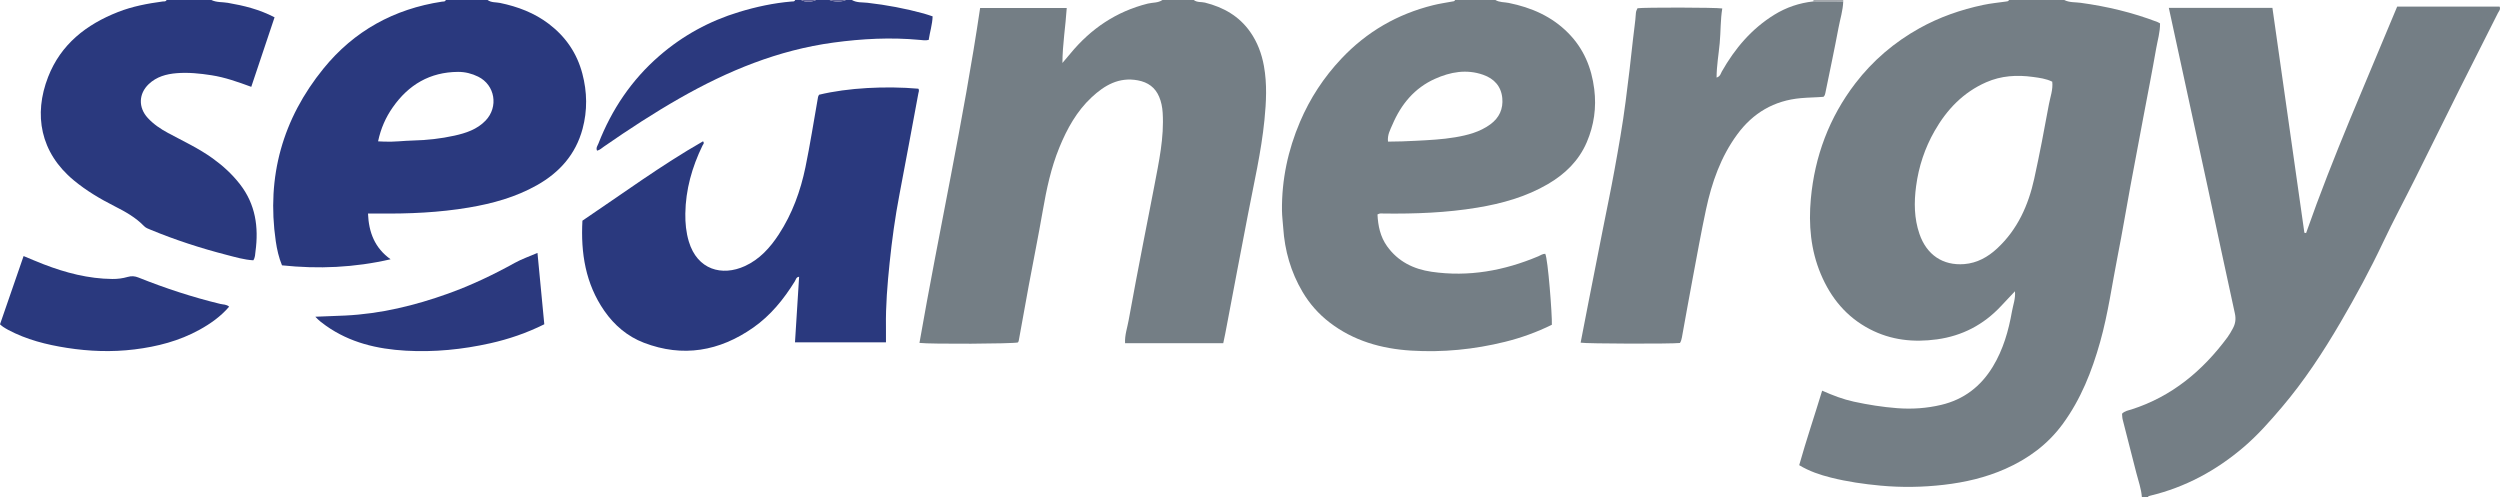 <?xml version="1.0" encoding="iso-8859-1"?>
<!-- Generator: Adobe Illustrator 27.0.0, SVG Export Plug-In . SVG Version: 6.00 Build 0)  -->
<svg version="1.1" id="Layer_1" xmlns="http://www.w3.org/2000/svg" xmlns:xlink="http://www.w3.org/1999/xlink" x="0px" y="0px"
	 viewBox="0 0 1674.43 333" style="enable-background:new 0 0 1674.43 333;" xml:space="preserve">
<g>
	<path style="fill:#747E85;" d="M1382.568,0c3.449,1.789,7.319,1.386,10.973,1.882c17.64,2.394,34.82,6.498,51.45,12.865
		c0.596,0.228,1.137,0.599,1.74,0.923c0.09,5.835-1.625,11.272-2.585,16.792c-2.665,15.332-5.685,30.602-8.562,45.896
		c-2.908,15.457-5.854,30.906-8.708,46.373c-2.825,15.307-5.357,30.671-8.379,45.939c-3.857,19.482-6.495,39.206-11.889,58.389
		c-5.519,19.626-12.904,38.344-25.053,54.923c-9.988,13.631-23.043,23.235-38.422,30.051c-13.187,5.844-27.055,9.045-41.213,10.681
		c-14.03,1.621-28.151,1.859-42.319,0.554c-11.266-1.038-22.387-2.642-33.325-5.393c-7.21-1.814-14.295-4.148-21.222-8.315
		c4.711-16.728,10.257-33.076,15.372-49.903c7.27,3.217,14.048,5.802,21.173,7.353c9.564,2.081,19.16,3.606,28.972,4.363
		c10.085,0.778,19.87,0.105,29.603-2.202c15.184-3.599,26.557-12.36,34.618-25.684c6.902-11.408,10.474-23.926,12.758-36.886
		c0.768-4.358,2.467-8.604,2.013-13.519c-3.286,3.492-6.337,6.72-9.372,9.963c-11.673,12.471-25.945,19.925-42.883,22.252
		c-15.681,2.154-30.786,0.56-45.007-6.858c-15.58-8.127-26.008-20.8-32.76-36.816c-6.83-16.2-8.255-33.242-6.698-50.377
		c2.589-28.509,12.302-54.573,29.823-77.425c11.686-15.241,26.051-27.488,42.832-36.849c13.424-7.488,27.791-12.491,42.786-15.666
		c5.016-1.062,10.155-1.548,15.242-2.267c0.825-0.117,1.675-0.07,2.044-1.037C1357.901,0,1370.234,0,1382.568,0z M1374.544,54.72
		c-4.149-2.058-8.597-2.594-12.992-3.198c-10.7-1.47-21.195-0.835-31.238,3.565c-15.405,6.749-26.376,18.279-34.56,32.61
		c-6.553,11.475-10.658,23.822-12.402,36.991c-1.437,10.849-1.337,21.526,2.234,31.956c4.793,13.997,15.645,21.389,30.067,20.235
		c8.586-0.687,15.828-4.749,22.037-10.529c13.642-12.699,20.887-28.939,24.798-46.746c3.618-16.473,6.762-33.056,9.801-49.648
		C1373.202,64.975,1375.132,60.077,1374.544,54.72z"/>
	<path style="fill:#747E85;" d="M1434.568,333c-0.395-5.665-2.382-10.968-3.757-16.407c-3.003-11.874-6.098-23.726-9.103-35.599
		c-0.321-1.267-0.297-2.621-0.428-3.883c1.827-1.91,4.244-2.208,6.384-2.895c27.022-8.675,47.617-25.864,64.242-48.325
		c1.377-1.861,2.506-3.92,3.615-5.961c1.711-3.151,2.148-6.302,1.327-10.026c-6.27-28.451-12.266-56.963-18.391-85.446
		c-4.385-20.391-8.839-40.767-13.26-61.15c-4.173-19.242-8.344-38.485-12.582-58.035c23.172,0,46.11,0,69.383,0
		c7.128,50.151,14.269,100.388,21.41,150.625c0.385,0.063,0.769,0.126,1.154,0.19c18.017-51.478,40.149-101.27,60.992-151.658
		c23.107,0,45.88,0,68.596,0c0.865,1.88-0.475,3.034-1.095,4.271c-8.414,16.775-16.957,33.486-25.349,50.272
		c-10.096,20.196-20.037,40.469-30.124,60.67c-7.117,14.253-14.675,28.293-21.473,42.694c-8.657,18.341-18.305,36.131-28.529,53.614
		c-11.672,19.959-24.333,39.264-39.353,56.921c-7.983,9.384-16.118,18.616-25.531,26.641
		c-18.365,15.655-39.031,26.843-62.576,32.499c-0.668,0.16-1.285,0.26-1.549,0.989C1437.234,333,1435.901,333,1434.568,333z"/>
	<path style="fill:#747E85;" d="M799.568,0c2.21,1.785,5.03,1.128,7.531,1.758c12.358,3.116,22.813,9.02,30.228,19.578
		c4.834,6.884,7.735,14.639,9.22,22.906c2.16,12.029,1.557,24.028,0.345,36.153c-2.148,21.498-7.079,42.463-11.114,63.604
		c-4.686,24.558-9.452,49.101-14.04,73.677c-0.757,4.053-1.509,8.084-2.442,12.179c-21.985,0-43.734,0-65.764,0
		c-0.285-5.447,1.506-10.34,2.392-15.316c3.077-17.276,6.443-34.501,9.75-51.736c2.434-12.683,5.014-25.337,7.41-38.027
		c3.078-16.3,6.699-32.532,5.632-49.33c-0.237-3.724-0.94-7.29-2.358-10.63c-2.651-6.248-7.445-9.721-14.264-10.998
		c-12.694-2.376-22.338,3.333-30.953,11.357c-10.027,9.34-16.512,21.119-21.656,33.7c-5.555,13.585-8.558,27.803-11.061,42.2
		c-2.92,16.8-6.298,33.52-9.418,50.286c-2.212,11.884-4.331,23.785-6.474,35.681c-0.148,0.823-0.205,1.653-0.777,2.324
		c-3.556,0.93-58.115,1.216-65.933,0.312c13.042-74.778,29.474-148.926,40.632-224.299c19.167,0,38.265,0,58.015,0
		c-0.767,12.163-2.833,24.264-2.891,36.799c1.777-2.1,3.578-4.18,5.326-6.303c13.72-16.665,30.749-28.173,51.83-33.457
		C772.009,1.6,775.6,2.049,778.568,0C785.568,0,792.568,0,799.568,0z"/>
	<path style="fill:#747E85;" d="M1001.568,0c2.755,1.669,5.961,1.36,8.948,1.966c15.135,3.07,28.805,8.983,39.818,20.13
		c10.312,10.438,15.643,23.095,17.451,37.623c1.543,12.397-0.151,24.151-4.993,35.492c-5.297,12.407-14.548,21.366-25.997,28.061
		c-14.645,8.564-30.672,13.036-47.338,15.801c-20.755,3.444-41.627,4.195-62.589,3.951c-1.282-0.015-2.648-0.381-4.263,0.609
		c0.349,7.553,1.862,14.909,6.422,21.294c7.293,10.213,17.692,15.343,29.807,17.102c24.825,3.604,48.558-0.718,71.49-10.371
		c1.514-0.637,2.879-1.698,4.627-1.667c1.808,3.133,4.703,41.118,4.44,47.532c-10.014,4.923-20.548,8.752-31.507,11.455
		c-20.628,5.088-41.588,7.159-62.755,5.846c-19.87-1.233-38.58-6.51-54.671-18.899c-7.318-5.635-13.369-12.489-18.072-20.454
		c-7.818-13.243-11.926-27.62-12.931-42.935c-0.25-3.808-0.784-7.581-0.827-11.422c-0.234-20.717,3.994-40.528,12.081-59.516
		c6.697-15.724,15.914-29.792,27.694-42.291c17.01-18.047,37.495-29.882,61.467-35.821c4.171-1.033,8.443-1.665,12.677-2.44
		c0.81-0.148,1.679-0.051,2.021-1.047C983.568,0,992.568,0,1001.568,0z M929.642,94.86c6.528-0.015,12.612-0.249,18.736-0.568
		c8.787-0.459,17.553-0.879,26.227-2.342c8.357-1.409,16.473-3.496,23.533-8.623c6.088-4.42,8.738-10.45,8.052-17.649
		c-0.745-7.815-5.385-12.978-12.794-15.581c-11.18-3.928-22.003-1.916-32.337,2.727c-13.675,6.145-22.636,17.024-28.429,30.615
		C931.161,86.886,929.136,90.264,929.642,94.86z"/>
	<path style="fill:#2A397E;" d="M326.568,0c2.505,1.867,5.591,1.393,8.393,1.977c11.866,2.475,22.957,6.658,32.674,14.061
		c11.227,8.553,18.792,19.581,22.406,33.28c3.253,12.328,3.442,24.694,0.135,36.999c-4.58,17.038-15.382,29.176-30.521,37.709
		c-14.223,8.017-29.66,12.285-45.667,14.986c-19.948,3.365-40.03,4.222-60.201,3.993c-2.297-0.026-4.594-0.004-7.315-0.004
		c0.517,12.639,4.498,23.056,15.133,30.654c-24.318,5.601-48.284,6.632-72.729,4.063c-2.145-5.183-3.382-10.682-4.185-16.22
		c-6.264-43.212,4.602-81.904,32.013-115.634c20.448-25.161,47.248-39.901,79.383-44.765c0.91-0.138,2.076,0.217,2.48-1.098
		C307.901,0,317.234,0,326.568,0z M253.225,94.665c1.763,0.079,2.906,0.125,4.048,0.182c6.504,0.322,12.96-0.591,19.444-0.74
		c9.339-0.215,18.592-1.25,27.691-3.266c7.661-1.697,15.113-4.15,20.787-10.041c8.835-9.173,6.413-23.887-4.954-29.471
		c-4.182-2.054-8.702-3.214-13.464-3.184c-18.808,0.12-33.111,8.58-43.707,23.725C258.378,78.578,255.059,85.952,253.225,94.665z"/>
	<path style="fill:#2A397E;" d="M141.568,0c3.48,1.723,7.347,1.27,11.019,1.9c10.67,1.832,21.089,4.375,31.307,9.696
		c-5.19,15.491-10.375,30.967-15.601,46.565c-8.974-3.288-17.558-6.356-26.641-7.766c-7.758-1.205-15.553-2.011-23.372-1.375
		c-6.864,0.558-13.442,2.352-18.651,7.301c-6.82,6.479-7.063,15.713-0.662,22.674c3.878,4.217,8.549,7.355,13.563,10.055
		c10.086,5.43,20.508,10.263,29.864,16.988c6.936,4.985,13.156,10.685,18.399,17.454c10.363,13.378,12.528,28.647,10.33,44.877
		c-0.258,1.905-0.154,4.007-1.447,5.974c-6.105-0.345-12.017-2.107-17.914-3.629c-17.364-4.482-34.408-10.003-50.99-16.877
		c-1.519-0.63-3.095-1.153-4.308-2.412c-5.629-5.842-12.62-9.701-19.748-13.318c-9.657-4.901-18.894-10.374-27.291-17.323
		c-22.448-18.577-27.05-43.992-17.191-69.264c8.539-21.89,25.526-35.097,46.794-43.465c9.646-3.795,19.759-5.687,29.985-7.067
		c0.912-0.123,2.063,0.267,2.554-0.987C121.568,0,131.568,0,141.568,0z"/>
	<path style="fill:#2B397E;" d="M570.568,0c3.255,1.922,6.997,1.47,10.49,1.868c12.743,1.452,25.288,3.803,37.648,7.184
		c1.91,0.523,3.775,1.209,5.94,1.909c-0.186,5.42-1.835,10.455-2.632,15.765c-2.156,0.523-4.119,0.174-6.062-0.008
		c-19.325-1.816-38.559-0.799-57.745,1.803c-36.951,5.011-70.682,18.882-102.832,37.204c-17.493,9.969-34.315,20.961-50.845,32.427
		c-1.458,1.012-2.774,2.325-4.64,2.766c-0.905-1.843,0.344-3.309,0.899-4.732c8.913-22.855,22.271-42.703,40.847-58.801
		c15.641-13.554,33.469-23.31,53.311-29.338c11.477-3.487,23.137-5.997,35.102-7.023c0.93-0.08,2.059,0.244,2.52-1.025
		c1.333,0,2.667,0,4,0c3.333,1.711,6.667,1.446,10,0c3,0,6,0,9,0c3.552,1.383,7.929,1.383,11,0C567.901,0,569.234,0,570.568,0z"/>
	<path style="fill:#A3A7AC;" d="M1234.568,0c-0.009,0.339-0.017,0.678-0.025,1.018c-6.676-0.021-13.352-0.042-20.028-0.063
		c0.126-0.312,0.144-0.63,0.053-0.954C1221.234,0,1227.901,0,1234.568,0z"/>
	<path style="fill:#5E6096;" d="M566.568,0c-3.071,1.383-7.448,1.383-11,0C559.234,0,562.901,0,566.568,0z"/>
	<path style="fill:#616198;" d="M546.568,0c-3.333,1.446-6.667,1.711-10,0C539.901,0,543.234,0,546.568,0z"/>
	<path style="fill:#2A397E;" d="M548.626,63.439c19.297-4.676,44.678-5.914,66.426-4.037c0.842,1.055,0.226,2.145,0.022,3.24
		c-4.208,22.534-8.32,45.086-12.641,67.598c-2.918,15.203-5.024,30.522-6.6,45.899c-1.459,14.238-2.668,28.519-2.441,42.868
		c0.053,3.324,0.008,6.649,0.008,10.296c-20.186,0-40.241,0-60.933,0c0.925-14.713,1.839-29.262,2.761-43.917
		c-1.984,0.138-2.156,1.893-2.861,3.029c-7.438,11.997-16.211,22.854-27.845,31.003c-22.643,15.859-47.168,20.152-73.283,10.137
		c-10.892-4.177-19.748-11.666-26.46-21.345c-12.634-18.219-15.853-38.729-14.68-60.404c26.885-18.078,52.827-37.18,80.794-53.171
		c1.061,1.36-0.013,2.117-0.397,2.907c-6.992,14.386-11.257,29.479-11.476,45.536c-0.086,6.308,0.502,12.579,2.354,18.728
		c5.7,18.929,22.216,23.409,37.54,16.403c9.843-4.5,16.878-12.296,22.694-21.192c9.029-13.81,14.578-29.098,17.884-45.131
		c3.085-14.964,5.443-30.078,8.102-45.13C547.797,65.607,547.839,64.43,548.626,63.439z"/>
	<path style="fill:#747E85;" d="M1214.514,0.954c6.676,0.021,13.352,0.042,20.028,0.063c-0.193,6.005-2.061,11.722-3.153,17.565
		c-2.735,14.64-5.876,29.204-8.838,43.802c-0.169,0.831-0.349,1.622-1.234,2.459c-4.843,0.416-9.98,0.425-15.094,0.879
		c-18.038,1.601-32.096,9.901-42.683,24.314c-11.015,14.996-17.025,32.176-20.873,50.135c-3.259,15.208-5.997,30.529-8.872,45.817
		c-2.509,13.342-4.896,26.706-7.312,40.065c-0.238,1.315-0.608,2.552-1.288,3.664c-5.79,0.676-62.473,0.534-66.536-0.207
		c1.757-9.062,3.496-18.127,5.274-27.184c3.188-16.241,6.395-32.479,9.6-48.717c2.596-13.152,5.364-26.272,7.755-39.461
		c2.777-15.315,5.517-30.633,7.493-46.093c1.787-13.979,3.525-27.955,4.975-41.973c0.597-5.769,1.571-11.501,1.913-17.302
		c0.071-1.202,0.552-2.242,1.084-3.256c4.629-0.638,52.11-0.576,56.777,0.145c-1.263,7.64-0.996,15.399-1.71,23.142
		c-0.7,7.589-2.077,15.186-2.103,23.153c2.566-0.826,2.736-2.698,3.505-4.052c8.762-15.426,19.921-28.631,35.168-38.043
		C1196.411,4.919,1205.141,1.974,1214.514,0.954z"/>
	<path style="fill:#2A397E;" d="M0,217.227c5.261-15.219,10.453-30.242,15.806-45.728c4.649,1.918,8.984,3.806,13.392,5.505
		c14.811,5.712,30,9.684,46.01,9.85c3.529,0.037,7.005-0.414,10.339-1.381c2.572-0.746,4.777-0.556,7.215,0.42
		c17.887,7.158,36.152,13.158,54.892,17.688c1.896,0.458,4.042,0.207,5.813,1.828c-5.592,6.51-12.464,11.384-19.866,15.465
		c-13.564,7.479-28.268,11.28-43.579,13.16c-15.153,1.86-30.224,1.303-45.24-1.044c-13.658-2.135-26.987-5.491-39.31-12.045
		c-1.172-0.623-2.3-1.332-3.417-2.051C1.508,218.541,1.032,218.072,0,217.227z"/>
	<path style="fill:#2B397E;" d="M364.556,217.186c-11.768,5.845-23.788,9.965-36.288,12.753c-18.608,4.15-37.437,6.022-56.473,4.936
		c-19.166-1.093-37.432-5.367-53.45-16.694c-2.401-1.698-4.753-3.441-7.158-6.045c7.101-0.307,13.541-0.481,19.969-0.79
		c23.789-1.145,46.606-6.68,68.901-14.675c15.497-5.558,30.323-12.611,44.715-20.59c4.635-2.57,9.636-4.284,15.214-6.684
		C361.54,185.643,363.046,201.39,364.556,217.186z"/>
</g>
</svg>

